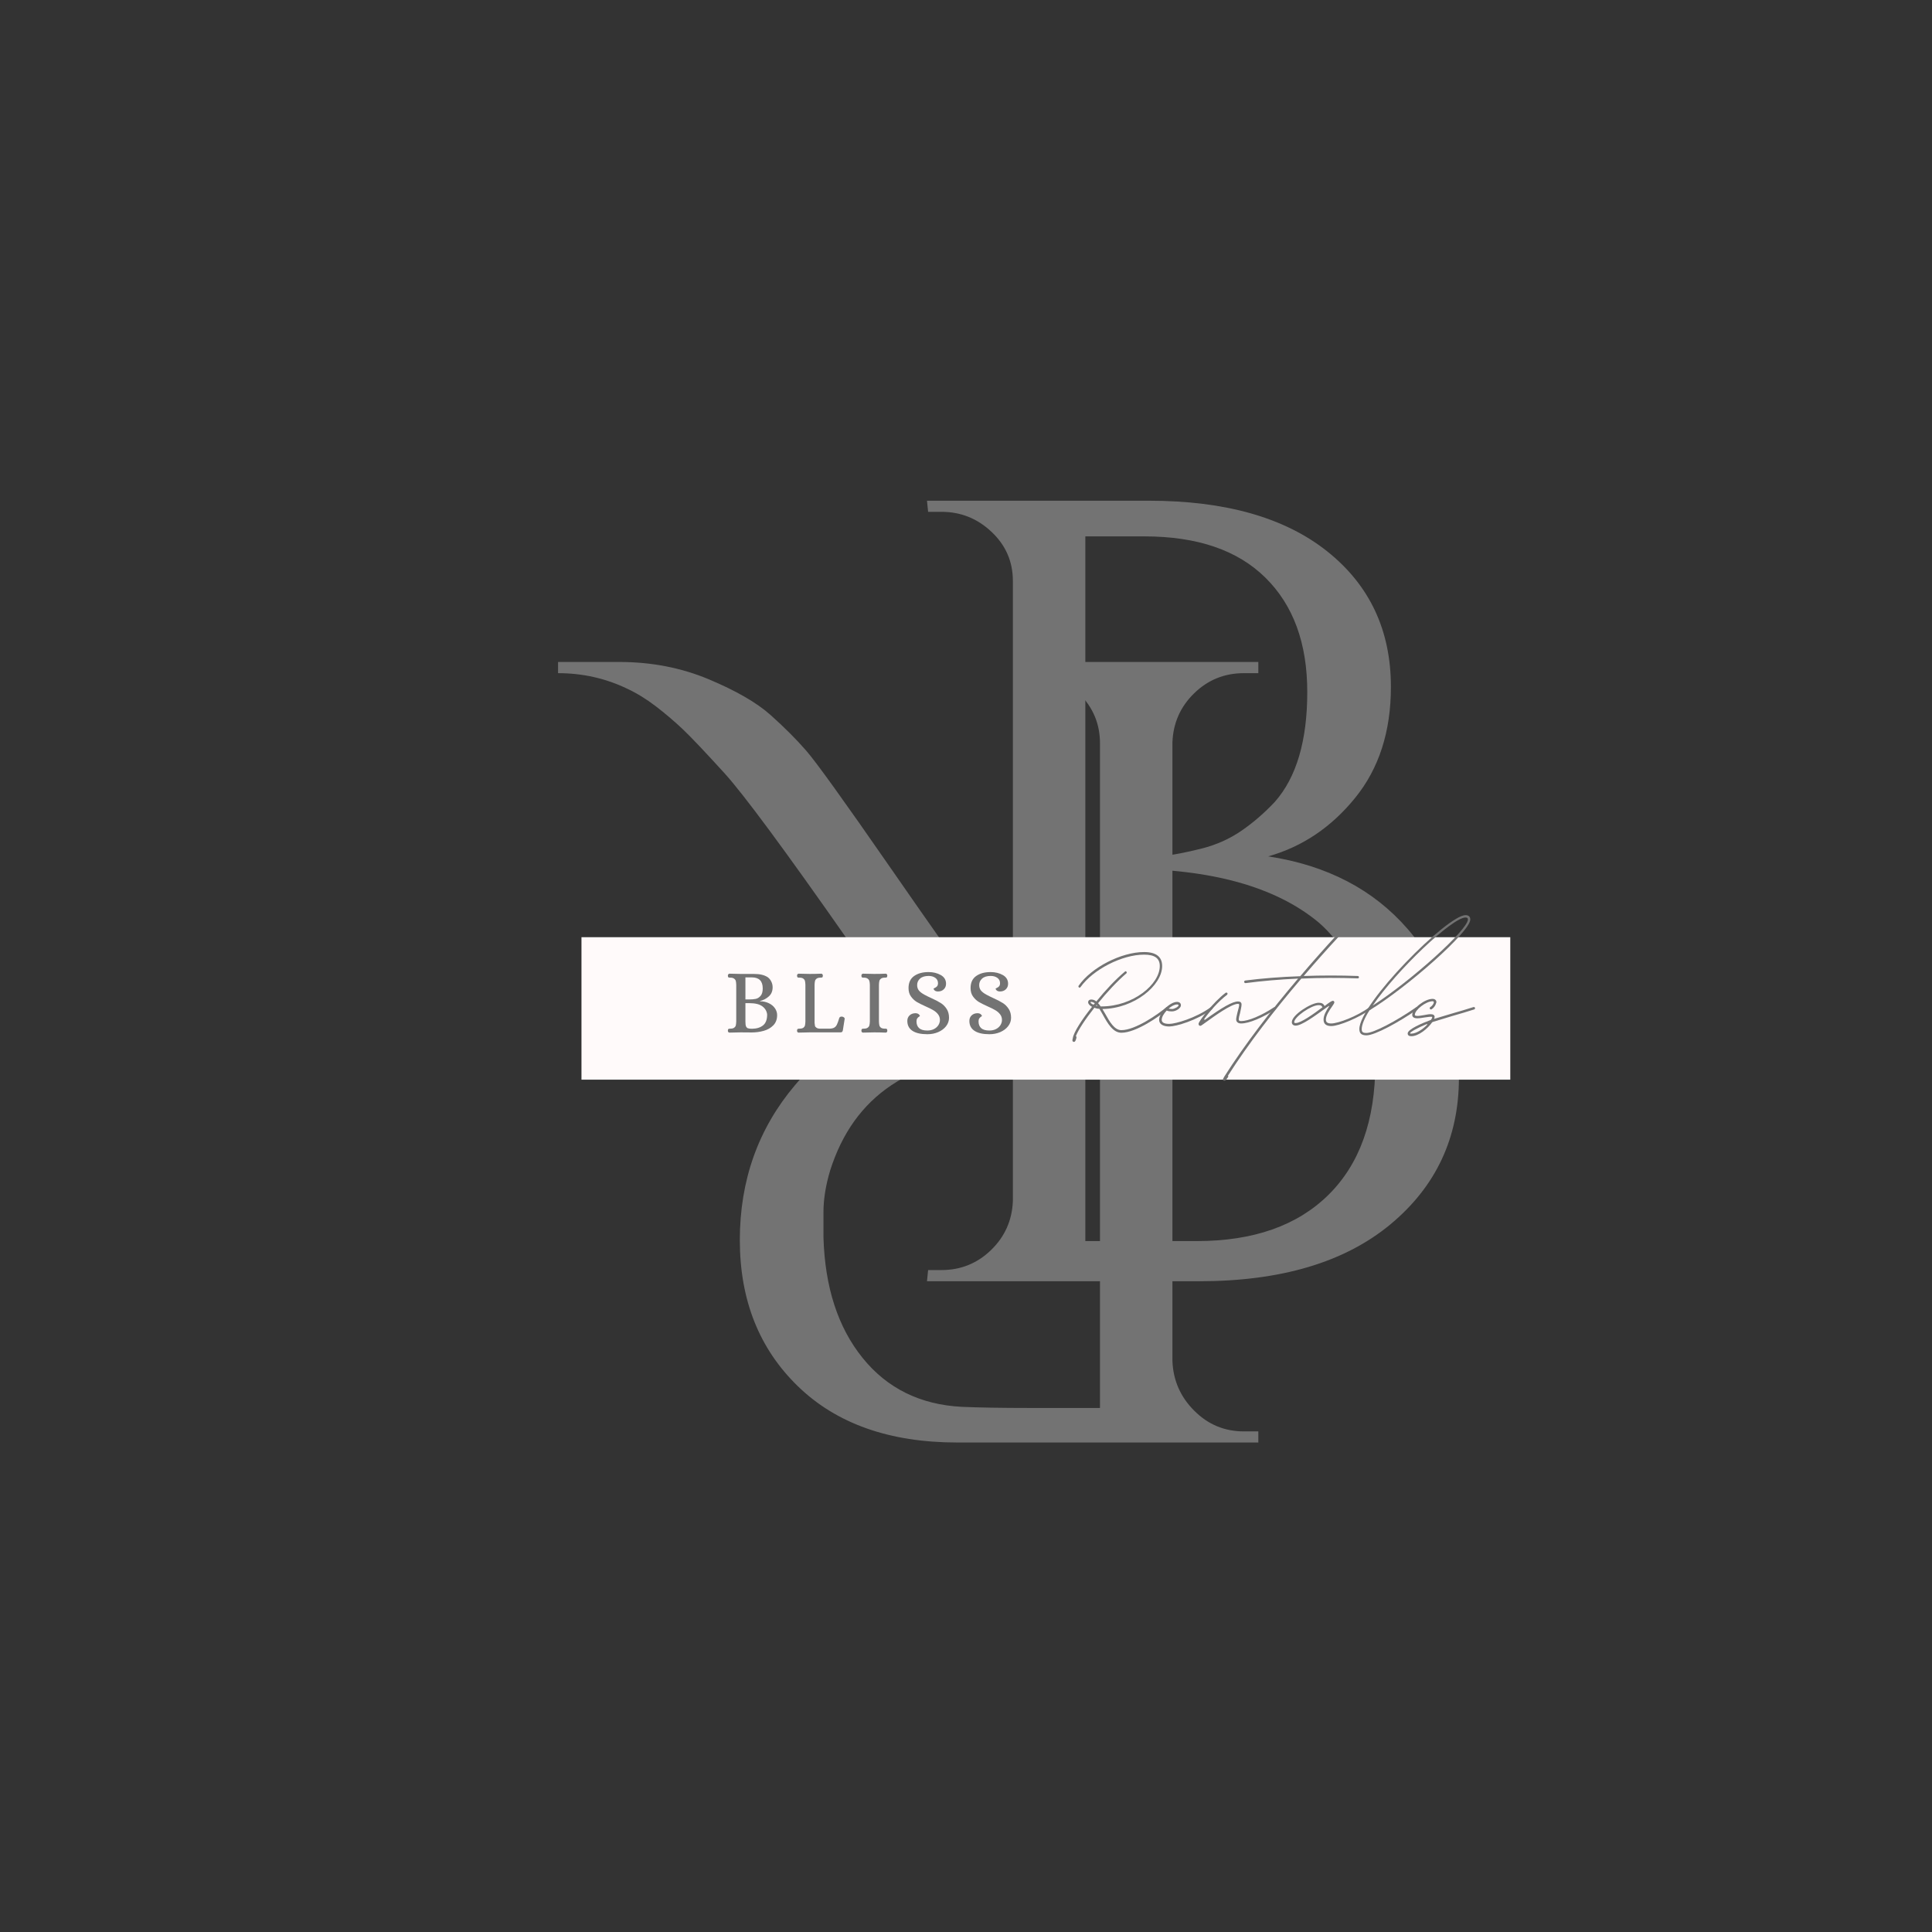 <svg xmlns="http://www.w3.org/2000/svg" xmlns:xlink="http://www.w3.org/1999/xlink" width="500" zoomAndPan="magnify" viewBox="0 0 375 375" height="500" preserveAspectRatio="xMidYMid meet" version="1.0"><rect x="0" y="0" width="375" height="375" fill="#333333" stroke="none"/><defs><g/><clipPath id="b07748d48c"><path d="M 112.863 181.91 L 293.77 181.91 L 293.77 209.559 L 112.863 209.559 Z M 112.863 181.91 " clip-rule="nonzero"/></clipPath></defs><g fill="#737373" fill-opacity="1"><g transform="translate(166.943, 248.689)"><g><path d="M 65.797 0 L 12.984 0 L 13.203 -2.172 L 15.797 -2.172 C 19.547 -2.172 22.754 -3.469 25.422 -6.062 C 28.098 -8.656 29.508 -11.828 29.656 -15.578 L 29.656 -135.922 C 29.656 -139.672 28.281 -142.844 25.531 -145.438 C 22.789 -148.039 19.547 -149.344 15.797 -149.344 L 13.203 -149.344 L 12.984 -151.5 L 56.062 -151.5 C 70.914 -151.5 82.457 -148.219 90.688 -141.656 C 98.914 -135.094 103.031 -126.328 103.031 -115.359 C 103.031 -106.703 100.719 -99.523 96.094 -93.828 C 91.477 -88.129 85.852 -84.344 79.219 -82.469 C 90.613 -80.727 99.629 -76.035 106.266 -68.391 C 112.91 -60.742 116.234 -51.113 116.234 -39.5 C 116.234 -27.883 111.797 -18.395 102.922 -11.031 C 94.047 -3.676 81.672 0 65.797 0 Z M 43.719 -7.797 L 64.938 -7.797 C 65.07 -7.797 65.211 -7.797 65.359 -7.797 C 76.328 -7.797 84.844 -10.785 90.906 -16.766 C 96.969 -22.754 100 -31.234 100 -42.203 C 100 -48.41 98.953 -53.859 96.859 -58.547 C 94.766 -63.234 92.129 -66.945 88.953 -69.688 C 80.586 -76.613 68.035 -80.078 51.297 -80.078 C 51.297 -80.078 51.223 -80.078 51.078 -80.078 L 51.078 -82.031 C 51.223 -82.031 51.906 -82.031 53.125 -82.031 C 54.352 -82.031 56.125 -82.172 58.438 -82.453 C 60.75 -82.742 63.348 -83.25 66.234 -83.969 C 69.117 -84.695 71.711 -85.852 74.016 -87.438 C 76.328 -89.031 78.492 -90.906 80.516 -93.062 C 84.703 -97.82 86.797 -104.926 86.797 -114.375 C 86.797 -123.832 84.086 -131.227 78.672 -136.562 C 73.266 -141.906 65.438 -144.578 55.188 -144.578 L 43.719 -144.578 Z M 43.719 -7.797 "/></g></g></g><g fill="#737373" fill-opacity="1"><g transform="translate(257.225, 128.489)"><g><path d="M -57.578 144.797 L -43.719 144.797 L -43.719 15.797 C -43.719 12.047 -45.051 8.836 -47.719 6.172 C -50.395 3.504 -53.68 2.172 -57.578 2.172 L -60.172 2.172 L -60.391 0 L -12.984 0 L -12.984 2.172 L -15.797 2.172 C -19.547 2.172 -22.754 3.469 -25.422 6.062 C -28.098 8.656 -29.508 11.828 -29.656 15.578 L -29.656 135.703 C -29.508 139.453 -28.098 142.66 -25.422 145.328 C -22.754 148.004 -19.547 149.344 -15.797 149.344 L -12.984 149.344 L -12.984 151.5 L -71.422 151.5 C -84.555 151.5 -94.875 147.852 -102.375 140.562 C -109.875 133.281 -113.625 123.832 -113.625 112.219 C -113.625 100.602 -110.051 90.57 -102.906 82.125 C -95.77 73.688 -87.078 69.469 -76.828 69.469 C -78.992 68.469 -81.555 66.488 -84.516 63.531 C -87.473 60.57 -90.109 57.504 -92.422 54.328 C -104.828 36.578 -112.906 25.645 -116.656 21.531 C -120.406 17.414 -123.07 14.602 -124.656 13.094 C -126.25 11.582 -127.984 10.102 -129.859 8.656 C -131.734 7.219 -133.609 6.062 -135.484 5.188 C -139.672 3.176 -144.145 2.172 -148.906 2.172 L -148.906 0 L -137 0 C -130.801 0 -125.031 1.113 -119.688 3.344 C -114.352 5.582 -110.348 7.895 -107.672 10.281 C -105.004 12.664 -102.695 14.973 -100.75 17.203 C -98.801 19.441 -93.426 26.91 -84.625 39.609 C -75.82 52.305 -70.695 59.555 -69.25 61.359 C -67.812 63.16 -66.301 64.926 -64.719 66.656 C -60.094 71.562 -55.473 74.016 -50.859 74.016 L -50.859 76.188 C -52.016 76.039 -53.531 75.969 -55.406 75.969 C -57.281 75.969 -59.586 76.039 -62.328 76.188 C -80.223 76.613 -91.477 84.117 -96.094 98.703 C -96.957 101.586 -97.391 104.289 -97.391 106.812 C -97.391 109.332 -97.391 110.957 -97.391 111.688 C -97.109 121.352 -94.582 129.145 -89.812 135.062 C -85.051 140.977 -78.633 144.148 -70.562 144.578 C -67.094 144.723 -62.766 144.797 -57.578 144.797 Z M -57.578 144.797 "/></g></g></g><g clip-path="url(#b07748d48c)"><path fill="#fffafa" d="M 112.863 181.91 L 293.145 181.91 L 293.145 209.887 L 112.863 209.887 Z M 112.863 181.91 " fill-opacity="1" fill-rule="nonzero"/></g><g fill="#737373" fill-opacity="1"><g transform="translate(207.354, 199.115)"><g><path d="M 19.141 -3.645 C 19.102 -3.645 19.059 -3.645 19.016 -3.602 C 17.508 -2.305 13.027 0.836 10.305 0.836 C 8.965 0.836 8.043 -0.754 7.164 -2.344 L 6.617 -3.266 C 12.859 -3.352 18.219 -7.875 18.219 -11.602 C 18.219 -13.402 17.047 -14.324 14.703 -14.324 C 10.305 -14.324 4.48 -11.352 2.012 -7.789 C 1.969 -7.75 1.969 -7.707 1.969 -7.664 C 1.969 -7.539 2.051 -7.414 2.18 -7.414 C 2.262 -7.414 2.344 -7.457 2.387 -7.539 C 4.816 -10.934 10.43 -13.82 14.703 -13.82 C 16.797 -13.82 17.758 -13.109 17.758 -11.602 C 17.758 -8.082 12.609 -3.77 6.449 -3.77 L 6.281 -3.77 C 6.117 -4.02 5.949 -4.23 5.781 -4.398 C 7.539 -6.574 9.551 -8.711 11.266 -10.18 C 11.309 -10.219 11.352 -10.262 11.352 -10.348 C 11.352 -10.473 11.227 -10.598 11.102 -10.598 C 11.059 -10.598 11.016 -10.555 10.973 -10.512 C 9.215 -9.047 7.203 -6.91 5.445 -4.734 C 5.152 -4.984 4.816 -5.109 4.441 -5.109 C 4.105 -5.109 3.852 -4.902 3.852 -4.566 C 3.852 -4.273 4.148 -3.938 4.605 -3.688 C 2.598 -1.172 1.047 1.258 0.879 2.387 C 0.836 2.598 0.797 2.723 0.797 2.805 L 0.836 2.973 C 0.922 3.098 1.047 3.141 1.172 3.098 C 1.383 3.059 1.508 2.641 1.59 2.262 C 1.59 2.094 1.551 2.012 1.465 2.012 C 1.926 0.797 3.309 -1.297 5.066 -3.52 C 5.363 -3.395 5.695 -3.309 6.031 -3.309 C 6.281 -2.934 6.492 -2.512 6.742 -2.094 C 7.625 -0.504 8.672 1.34 10.305 1.34 C 13.195 1.34 17.801 -1.926 19.309 -3.227 C 19.352 -3.266 19.395 -3.352 19.395 -3.434 C 19.395 -3.559 19.309 -3.645 19.141 -3.645 Z M 4.902 -4.105 C 4.566 -4.23 4.312 -4.441 4.312 -4.566 C 4.312 -4.605 4.355 -4.648 4.441 -4.648 C 4.691 -4.648 4.902 -4.523 5.152 -4.398 C 5.066 -4.273 4.984 -4.188 4.902 -4.105 Z M 5.363 -3.938 L 5.488 -4.062 C 5.527 -3.98 5.613 -3.938 5.656 -3.852 C 5.57 -3.852 5.488 -3.895 5.363 -3.938 Z M 5.363 -3.938 "/></g></g></g><g fill="#737373" fill-opacity="1"><g transform="translate(225.572, 199.115)"><g><path d="M 1.383 0.125 C 2.68 0.125 6.742 -1.047 9.676 -3.227 C 9.758 -3.266 9.801 -3.352 9.801 -3.434 C 9.801 -3.559 9.676 -3.645 9.551 -3.645 C 9.508 -3.645 9.465 -3.645 9.426 -3.602 C 6.535 -1.508 2.598 -0.379 1.383 -0.379 C 0.418 -0.379 -0.082 -0.629 -0.082 -1.172 C -0.082 -1.719 0.336 -2.387 0.879 -2.973 C 1.133 -2.848 1.465 -2.805 1.926 -2.805 C 2.68 -2.805 3.645 -3.434 3.645 -3.98 C 3.645 -4.398 3.352 -4.648 2.891 -4.648 C 1.508 -4.648 -0.586 -2.555 -0.586 -1.172 C -0.586 -0.336 0.168 0.125 1.383 0.125 Z M 1.926 -3.266 C 1.633 -3.266 1.426 -3.309 1.258 -3.352 C 1.801 -3.812 2.387 -4.148 2.891 -4.148 C 3.098 -4.148 3.184 -4.105 3.184 -3.98 C 3.184 -3.727 2.387 -3.266 1.926 -3.266 Z M 1.926 -3.266 "/></g></g></g><g fill="#737373" fill-opacity="1"><g transform="translate(234.158, 199.115)"><g><path d="M -1.172 0 C -1.004 0 -0.629 -0.336 -0.125 -0.672 C 1.508 -1.844 4.816 -4.273 6.156 -4.273 C 6.324 -4.273 6.367 -4.148 6.367 -4.062 C 6.367 -3.852 6.199 -3.184 6.031 -2.598 C 5.906 -2.051 5.781 -1.508 5.781 -1.258 C 5.781 -0.754 6.156 -0.461 6.742 -0.461 C 8.25 -0.461 10.891 -1.551 13.445 -3.227 C 13.527 -3.266 13.57 -3.352 13.57 -3.434 C 13.57 -3.559 13.445 -3.645 13.32 -3.645 L 13.195 -3.645 C 10.68 -1.969 8.125 -0.922 6.742 -0.922 C 6.41 -0.922 6.281 -1.047 6.281 -1.258 C 6.281 -1.465 6.367 -1.926 6.535 -2.473 C 6.66 -3.098 6.828 -3.77 6.828 -4.148 C 6.828 -4.523 6.574 -4.734 6.156 -4.734 C 5.066 -4.734 3.098 -3.602 -0.211 -1.215 C -0.418 -1.09 -0.461 -1.258 -0.379 -1.383 C 0.543 -2.68 2.344 -4.773 4.02 -6.031 C 4.062 -6.074 4.105 -6.156 4.105 -6.242 C 4.105 -6.367 4.02 -6.449 3.895 -6.449 C 3.812 -6.449 3.77 -6.449 3.727 -6.41 C 1.297 -4.566 -1.383 -1.004 -1.508 -0.461 C -1.551 -0.211 -1.426 0 -1.172 0 Z M -1.172 0 "/></g></g></g><g fill="#737373" fill-opacity="1"><g transform="translate(246.513, 199.115)"><g><path d="M -8.836 10.641 C -8.629 10.641 -8.379 10.305 -8.168 9.969 C -8.082 9.844 -8.082 9.719 -8.168 9.676 C -4.188 3.434 0.879 -3.098 6.074 -9.172 C 9.719 -9.34 13.445 -9.34 17.004 -9.215 C 17.172 -9.215 17.258 -9.297 17.258 -9.426 C 17.258 -9.551 17.172 -9.676 17.047 -9.676 C 13.57 -9.801 10.012 -9.801 6.535 -9.676 C 8.797 -12.312 11.059 -14.871 13.32 -17.297 C 13.363 -17.34 13.363 -17.426 13.363 -17.465 C 13.363 -17.594 13.277 -17.719 13.109 -17.719 C 13.066 -17.719 12.984 -17.676 12.941 -17.633 C 10.598 -15.078 8.211 -12.398 5.863 -9.633 C 2.094 -9.508 -1.551 -9.215 -4.816 -8.797 C -4.941 -8.754 -5.027 -8.672 -5.027 -8.543 C -5.027 -8.418 -4.902 -8.293 -4.773 -8.293 L -4.734 -8.293 C -1.633 -8.711 1.844 -9.004 5.445 -9.172 C 0.168 -2.973 -4.902 3.602 -8.922 9.926 C -8.965 10.012 -9.004 10.094 -9.047 10.18 L -9.09 10.219 C -9.172 10.473 -9.133 10.641 -8.836 10.641 Z M -8.836 10.641 "/></g></g></g><g fill="#737373" fill-opacity="1"><g transform="translate(252.753, 199.115)"><g><path d="M 5.656 0.043 C 7.121 0.043 10.973 -1.551 13.32 -3.227 C 13.363 -3.266 13.402 -3.352 13.402 -3.434 C 13.402 -3.559 13.32 -3.645 13.195 -3.645 C 13.109 -3.645 13.066 -3.645 13.027 -3.602 C 10.68 -1.844 6.953 -0.461 5.656 -0.461 C 4.941 -0.461 4.605 -0.672 4.605 -1.215 C 4.605 -2.012 5.277 -3.016 5.781 -3.727 C 6.074 -4.148 6.242 -4.398 6.242 -4.566 C 6.242 -4.734 6.117 -4.859 5.949 -4.859 C 5.738 -4.859 5.234 -4.523 4.355 -3.852 C 4.105 -4.312 3.812 -4.48 3.184 -4.48 C 1.758 -4.48 -2.012 -2.137 -2.012 -0.711 C -2.012 -0.293 -1.719 -0.043 -1.258 -0.043 C -0.082 -0.043 2.512 -1.969 4.273 -3.227 C 4.605 -3.477 4.902 -3.688 5.109 -3.812 C 5.195 -3.895 5.32 -3.852 5.195 -3.727 C 4.691 -2.973 4.148 -2.051 4.148 -1.215 C 4.148 -0.379 4.648 0.043 5.656 0.043 Z M -1.258 -0.543 C -1.465 -0.543 -1.551 -0.586 -1.551 -0.711 C -1.551 -1.719 1.758 -4.02 3.184 -4.02 C 3.645 -4.02 3.77 -3.938 3.938 -3.602 C 2.219 -2.305 -0.25 -0.543 -1.258 -0.543 Z M -1.258 -0.543 "/></g></g></g><g fill="#737373" fill-opacity="1"><g transform="translate(264.982, 199.115)"><g><path d="M 0.25 1.844 C 1.887 1.844 6.617 -0.754 10.18 -3.227 C 10.219 -3.266 10.262 -3.309 10.262 -3.395 C 10.262 -3.52 10.18 -3.645 10.051 -3.645 C 9.969 -3.645 9.926 -3.645 9.887 -3.602 C 5.906 -0.836 1.59 1.383 0.25 1.383 C -0.461 1.383 -0.672 1.215 -0.672 0.629 C -0.672 -0.211 -0.125 -1.508 0.836 -3.016 C 7.957 -7.328 20.398 -18.219 20.398 -20.648 C 20.398 -21.195 20.062 -21.488 19.477 -21.488 C 15.957 -21.488 -1.133 -4.312 -1.133 0.629 C -1.133 1.465 -0.711 1.844 0.25 1.844 Z M 1.465 -3.938 C 6.074 -10.723 16.879 -21.027 19.477 -21.027 C 19.812 -21.027 19.938 -20.902 19.938 -20.648 C 19.938 -18.641 8.879 -8.711 1.465 -3.938 Z M 1.465 -3.938 "/></g></g></g><g fill="#737373" fill-opacity="1"><g transform="translate(274.112, 199.115)"><g><path d="M -0.168 2.012 C 1.215 2.012 3.016 0.543 3.852 -0.672 L 3.98 -0.754 C 5.066 -1.09 6.41 -1.508 7.832 -1.926 C 9.258 -2.344 10.766 -2.766 12.02 -3.184 C 12.148 -3.227 12.188 -3.309 12.188 -3.434 C 12.188 -3.559 12.105 -3.645 11.98 -3.645 L 11.895 -3.645 C 10.641 -3.227 9.133 -2.805 7.707 -2.387 C 6.535 -2.051 5.363 -1.676 4.355 -1.383 C 4.312 -1.34 4.273 -1.383 4.273 -1.465 C 4.312 -1.551 4.312 -1.633 4.355 -1.676 C 4.355 -2.094 4.062 -2.262 3.559 -2.262 C 3.227 -2.262 2.805 -2.18 2.344 -2.094 C 1.887 -2.012 1.383 -1.926 1.004 -1.926 C 0.629 -1.926 0.504 -2.012 0.504 -2.137 C 0.504 -3.098 2.68 -4.773 3.938 -4.773 C 4.148 -4.773 4.188 -4.691 4.188 -4.566 C 4.188 -4.273 3.812 -3.812 3.52 -3.645 C 3.434 -3.602 3.395 -3.52 3.395 -3.434 C 3.395 -3.266 3.52 -3.184 3.645 -3.184 C 3.688 -3.184 3.727 -3.184 3.77 -3.227 C 4.148 -3.434 4.523 -3.938 4.648 -4.441 C 4.691 -4.48 4.691 -4.566 4.691 -4.605 C 4.691 -4.984 4.398 -5.234 3.938 -5.234 C 2.43 -5.234 0 -3.352 0 -2.137 C 0 -1.676 0.379 -1.465 1.004 -1.465 C 1.426 -1.465 1.926 -1.551 2.43 -1.633 C 2.766 -1.676 3.812 -1.844 3.852 -1.719 C 3.938 -1.59 3.77 -1.383 3.645 -1.172 C 3.645 -1.133 3.602 -1.133 3.559 -1.133 C 1.887 -0.504 -0.879 0.672 -0.879 1.465 C -0.879 1.844 -0.629 2.012 -0.168 2.012 Z M -0.168 1.508 C -0.379 1.508 -0.418 1.508 -0.418 1.426 C -0.418 1.215 1.047 0.379 2.805 -0.336 C 2.934 -0.336 2.973 -0.293 2.891 -0.211 C 2.051 0.672 0.797 1.508 -0.168 1.508 Z M -0.168 1.508 "/></g></g></g><g fill="#737373" fill-opacity="1"><g transform="translate(140.529, 200.382)"><g><path d="M 1.078 0.047 C 0.973 0.047 0.891 0.008 0.828 -0.062 C 0.773 -0.133 0.75 -0.227 0.75 -0.344 C 0.758 -0.52 0.797 -0.625 0.859 -0.656 C 0.922 -0.695 1.035 -0.719 1.203 -0.719 C 1.547 -0.719 1.801 -0.781 1.969 -0.906 C 2.145 -1.031 2.254 -1.188 2.297 -1.375 C 2.336 -1.562 2.363 -1.805 2.375 -2.109 L 2.375 -9.234 C 2.363 -9.535 2.336 -9.773 2.297 -9.953 C 2.254 -10.141 2.145 -10.297 1.969 -10.422 C 1.801 -10.555 1.547 -10.625 1.203 -10.625 L 1.094 -10.625 C 0.977 -10.625 0.895 -10.645 0.844 -10.688 C 0.789 -10.727 0.758 -10.832 0.75 -11 C 0.75 -11.102 0.773 -11.191 0.828 -11.266 C 0.891 -11.348 0.973 -11.391 1.078 -11.391 C 1.859 -11.359 2.566 -11.344 3.203 -11.344 L 5.734 -11.344 C 6.391 -11.344 6.922 -11.289 7.328 -11.188 C 7.734 -11.094 8.098 -10.945 8.422 -10.75 C 8.734 -10.539 8.977 -10.258 9.156 -9.906 C 9.344 -9.551 9.438 -9.164 9.438 -8.75 C 9.438 -8.008 9.191 -7.422 8.703 -6.984 C 8.223 -6.547 7.656 -6.25 7 -6.094 L 7 -6.031 C 7.625 -6.031 8.191 -5.906 8.703 -5.656 C 9.211 -5.414 9.609 -5.086 9.891 -4.672 C 10.172 -4.266 10.312 -3.82 10.312 -3.344 C 10.312 -2.531 10.062 -1.867 9.562 -1.359 C 9.07 -0.859 8.453 -0.504 7.703 -0.297 C 6.953 -0.086 6.176 0.016 5.375 0.016 L 3.219 0 C 2.57 0 1.859 0.016 1.078 0.047 Z M 4.906 -6.391 C 5.383 -6.391 5.801 -6.426 6.156 -6.5 C 6.508 -6.57 6.82 -6.766 7.094 -7.078 C 7.375 -7.391 7.516 -7.875 7.516 -8.531 C 7.516 -9.957 6.812 -10.672 5.406 -10.672 L 4.156 -10.672 L 4.156 -6.391 Z M 5.438 -0.703 C 6.332 -0.711 7.047 -0.93 7.578 -1.359 C 8.109 -1.785 8.375 -2.484 8.375 -3.453 C 8.312 -4.098 8.004 -4.629 7.453 -5.047 C 6.91 -5.461 6.055 -5.672 4.891 -5.672 L 4.156 -5.672 L 4.156 -2.109 C 4.156 -1.691 4.191 -1.383 4.266 -1.188 C 4.348 -0.988 4.473 -0.859 4.641 -0.797 C 4.816 -0.734 5.082 -0.703 5.438 -0.703 Z M 5.438 -0.703 "/></g></g></g><g fill="#737373" fill-opacity="1"><g transform="translate(153.937, 200.382)"><g><path d="M 1.078 0.047 C 0.984 0.047 0.906 0.008 0.844 -0.062 C 0.789 -0.133 0.766 -0.227 0.766 -0.344 C 0.785 -0.52 0.82 -0.625 0.875 -0.656 C 0.938 -0.695 1.051 -0.719 1.219 -0.719 C 1.57 -0.719 1.832 -0.781 2 -0.906 C 2.164 -1.031 2.27 -1.188 2.312 -1.375 C 2.352 -1.562 2.379 -1.805 2.391 -2.109 L 2.391 -9.234 C 2.379 -9.535 2.352 -9.773 2.312 -9.953 C 2.27 -10.141 2.164 -10.297 2 -10.422 C 1.832 -10.555 1.57 -10.625 1.219 -10.625 L 1.109 -10.625 C 0.992 -10.625 0.91 -10.645 0.859 -10.688 C 0.816 -10.727 0.785 -10.832 0.766 -11 C 0.766 -11.102 0.789 -11.191 0.844 -11.266 C 0.906 -11.348 0.984 -11.391 1.078 -11.391 C 1.867 -11.359 2.582 -11.344 3.219 -11.344 C 3.938 -11.344 4.688 -11.359 5.469 -11.391 C 5.57 -11.391 5.648 -11.348 5.703 -11.266 C 5.754 -11.191 5.781 -11.102 5.781 -11 C 5.77 -10.82 5.727 -10.711 5.656 -10.672 C 5.594 -10.641 5.488 -10.625 5.344 -10.625 C 4.988 -10.625 4.727 -10.555 4.562 -10.422 C 4.395 -10.297 4.289 -10.141 4.25 -9.953 C 4.207 -9.773 4.18 -9.535 4.172 -9.234 L 4.172 -1.828 C 4.191 -1.578 4.219 -1.383 4.25 -1.25 C 4.289 -1.113 4.398 -0.988 4.578 -0.875 C 4.754 -0.758 5.035 -0.707 5.422 -0.719 L 7.047 -0.719 C 7.461 -0.727 7.773 -0.797 7.984 -0.922 C 8.203 -1.047 8.375 -1.238 8.5 -1.5 C 8.633 -1.77 8.789 -2.203 8.969 -2.797 C 9.051 -3.016 9.254 -3.098 9.578 -3.047 C 9.68 -3.023 9.781 -2.977 9.875 -2.906 C 9.977 -2.832 10.023 -2.742 10.016 -2.641 L 9.656 -0.375 C 9.613 -0.219 9.555 -0.113 9.484 -0.062 C 9.41 -0.02 9.289 0 9.125 0 L 3.234 0 C 2.586 0 1.867 0.016 1.078 0.047 Z M 1.078 0.047 "/></g></g></g><g fill="#737373" fill-opacity="1"><g transform="translate(166.447, 200.382)"><g><path d="M 1.078 0.047 C 0.973 0.047 0.891 0.008 0.828 -0.062 C 0.773 -0.133 0.75 -0.227 0.75 -0.344 C 0.758 -0.52 0.797 -0.625 0.859 -0.656 C 0.93 -0.695 1.047 -0.719 1.203 -0.719 C 1.547 -0.719 1.801 -0.781 1.969 -0.906 C 2.145 -1.031 2.254 -1.18 2.297 -1.359 C 2.348 -1.547 2.379 -1.797 2.391 -2.109 L 2.391 -9.234 C 2.379 -9.547 2.348 -9.789 2.297 -9.969 C 2.254 -10.145 2.145 -10.297 1.969 -10.422 C 1.801 -10.555 1.547 -10.625 1.203 -10.625 L 1.094 -10.625 C 0.988 -10.625 0.906 -10.645 0.844 -10.688 C 0.789 -10.727 0.758 -10.832 0.75 -11 C 0.75 -11.102 0.773 -11.191 0.828 -11.266 C 0.891 -11.348 0.973 -11.391 1.078 -11.391 C 1.859 -11.359 2.57 -11.344 3.219 -11.344 C 3.938 -11.344 4.688 -11.359 5.469 -11.391 C 5.57 -11.391 5.648 -11.348 5.703 -11.266 C 5.754 -11.191 5.781 -11.102 5.781 -11 C 5.77 -10.82 5.727 -10.711 5.656 -10.672 C 5.594 -10.641 5.477 -10.625 5.312 -10.625 C 4.969 -10.625 4.711 -10.555 4.547 -10.422 C 4.379 -10.297 4.273 -10.141 4.234 -9.953 C 4.191 -9.773 4.164 -9.535 4.156 -9.234 L 4.156 -2.109 C 4.164 -1.805 4.191 -1.562 4.234 -1.375 C 4.273 -1.188 4.379 -1.031 4.547 -0.906 C 4.711 -0.781 4.969 -0.719 5.312 -0.719 L 5.422 -0.719 C 5.547 -0.719 5.633 -0.695 5.688 -0.656 C 5.738 -0.613 5.77 -0.508 5.781 -0.344 C 5.781 -0.227 5.754 -0.133 5.703 -0.062 C 5.648 0.008 5.57 0.047 5.469 0.047 C 4.695 0.016 3.953 0 3.234 0 C 2.578 0 1.859 0.016 1.078 0.047 Z M 1.078 0.047 "/></g></g></g><g fill="#737373" fill-opacity="1"><g transform="translate(175.236, 200.382)"><g><path d="M 4.766 0.359 C 3.504 0.359 2.539 0.141 1.875 -0.297 C 1.207 -0.734 0.875 -1.379 0.875 -2.234 C 0.875 -2.66 1.02 -3.016 1.312 -3.297 C 1.613 -3.578 2 -3.719 2.469 -3.719 C 2.738 -3.707 2.945 -3.641 3.094 -3.516 C 3.238 -3.391 3.312 -3.27 3.312 -3.156 C 3.312 -3.145 3.25 -3.102 3.125 -3.031 C 3.008 -2.957 2.898 -2.848 2.797 -2.703 C 2.703 -2.566 2.656 -2.375 2.656 -2.125 C 2.656 -1.562 2.828 -1.125 3.172 -0.812 C 3.516 -0.508 4.047 -0.359 4.766 -0.359 C 5.254 -0.359 5.68 -0.453 6.047 -0.641 C 6.422 -0.836 6.707 -1.094 6.906 -1.406 C 7.102 -1.727 7.203 -2.062 7.203 -2.406 C 7.203 -2.832 7.078 -3.203 6.828 -3.516 C 6.586 -3.828 6.285 -4.086 5.922 -4.297 C 5.566 -4.516 5.078 -4.758 4.453 -5.031 C 3.734 -5.352 3.148 -5.645 2.703 -5.906 C 2.266 -6.176 1.891 -6.531 1.578 -6.969 C 1.266 -7.406 1.109 -7.945 1.109 -8.594 C 1.109 -9.633 1.461 -10.41 2.172 -10.922 C 2.891 -11.441 3.832 -11.703 5 -11.703 C 5.906 -11.703 6.695 -11.508 7.375 -11.125 C 8.051 -10.738 8.391 -10.176 8.391 -9.438 C 8.391 -9 8.242 -8.641 7.953 -8.359 C 7.66 -8.078 7.281 -7.938 6.812 -7.938 C 6.531 -7.945 6.316 -8.016 6.172 -8.141 C 6.035 -8.273 5.969 -8.395 5.969 -8.5 C 5.969 -8.508 6.047 -8.551 6.203 -8.625 C 6.367 -8.695 6.516 -8.801 6.641 -8.938 C 6.766 -9.082 6.828 -9.285 6.828 -9.547 C 6.828 -9.984 6.656 -10.328 6.312 -10.578 C 5.969 -10.828 5.535 -10.953 5.016 -10.953 C 4.285 -10.953 3.727 -10.781 3.344 -10.438 C 2.969 -10.102 2.781 -9.688 2.781 -9.188 C 2.781 -8.758 2.895 -8.406 3.125 -8.125 C 3.352 -7.844 3.719 -7.566 4.219 -7.297 C 4.625 -7.078 5.066 -6.859 5.547 -6.641 C 6.316 -6.297 6.926 -5.977 7.375 -5.688 C 7.82 -5.406 8.195 -5.031 8.5 -4.562 C 8.812 -4.094 8.969 -3.516 8.969 -2.828 C 8.969 -2.223 8.773 -1.676 8.391 -1.188 C 8.016 -0.707 7.504 -0.328 6.859 -0.047 C 6.223 0.223 5.523 0.359 4.766 0.359 Z M 4.766 0.359 "/></g></g></g><g fill="#737373" fill-opacity="1"><g transform="translate(187.279, 200.382)"><g><path d="M 4.766 0.359 C 3.504 0.359 2.539 0.141 1.875 -0.297 C 1.207 -0.734 0.875 -1.379 0.875 -2.234 C 0.875 -2.66 1.02 -3.016 1.312 -3.297 C 1.613 -3.578 2 -3.719 2.469 -3.719 C 2.738 -3.707 2.945 -3.641 3.094 -3.516 C 3.238 -3.391 3.312 -3.27 3.312 -3.156 C 3.312 -3.145 3.25 -3.102 3.125 -3.031 C 3.008 -2.957 2.898 -2.848 2.797 -2.703 C 2.703 -2.566 2.656 -2.375 2.656 -2.125 C 2.656 -1.562 2.828 -1.125 3.172 -0.812 C 3.516 -0.508 4.047 -0.359 4.766 -0.359 C 5.254 -0.359 5.68 -0.453 6.047 -0.641 C 6.422 -0.836 6.707 -1.094 6.906 -1.406 C 7.102 -1.727 7.203 -2.062 7.203 -2.406 C 7.203 -2.832 7.078 -3.203 6.828 -3.516 C 6.586 -3.828 6.285 -4.086 5.922 -4.297 C 5.566 -4.516 5.078 -4.758 4.453 -5.031 C 3.734 -5.352 3.148 -5.645 2.703 -5.906 C 2.266 -6.176 1.891 -6.531 1.578 -6.969 C 1.266 -7.406 1.109 -7.945 1.109 -8.594 C 1.109 -9.633 1.461 -10.41 2.172 -10.922 C 2.891 -11.441 3.832 -11.703 5 -11.703 C 5.906 -11.703 6.695 -11.508 7.375 -11.125 C 8.051 -10.738 8.391 -10.176 8.391 -9.438 C 8.391 -9 8.242 -8.641 7.953 -8.359 C 7.66 -8.078 7.281 -7.938 6.812 -7.938 C 6.531 -7.945 6.316 -8.016 6.172 -8.141 C 6.035 -8.273 5.969 -8.395 5.969 -8.5 C 5.969 -8.508 6.047 -8.551 6.203 -8.625 C 6.367 -8.695 6.516 -8.801 6.641 -8.938 C 6.766 -9.082 6.828 -9.285 6.828 -9.547 C 6.828 -9.984 6.656 -10.328 6.312 -10.578 C 5.969 -10.828 5.535 -10.953 5.016 -10.953 C 4.285 -10.953 3.727 -10.781 3.344 -10.438 C 2.969 -10.102 2.781 -9.688 2.781 -9.188 C 2.781 -8.758 2.895 -8.406 3.125 -8.125 C 3.352 -7.844 3.719 -7.566 4.219 -7.297 C 4.625 -7.078 5.066 -6.859 5.547 -6.641 C 6.316 -6.297 6.926 -5.977 7.375 -5.688 C 7.82 -5.406 8.195 -5.031 8.5 -4.562 C 8.812 -4.094 8.969 -3.516 8.969 -2.828 C 8.969 -2.223 8.773 -1.676 8.391 -1.188 C 8.016 -0.707 7.504 -0.328 6.859 -0.047 C 6.223 0.223 5.523 0.359 4.766 0.359 Z M 4.766 0.359 "/></g></g></g><g fill="#737373" fill-opacity="1"><g transform="translate(199.308, 200.382)"><g/></g></g></svg>